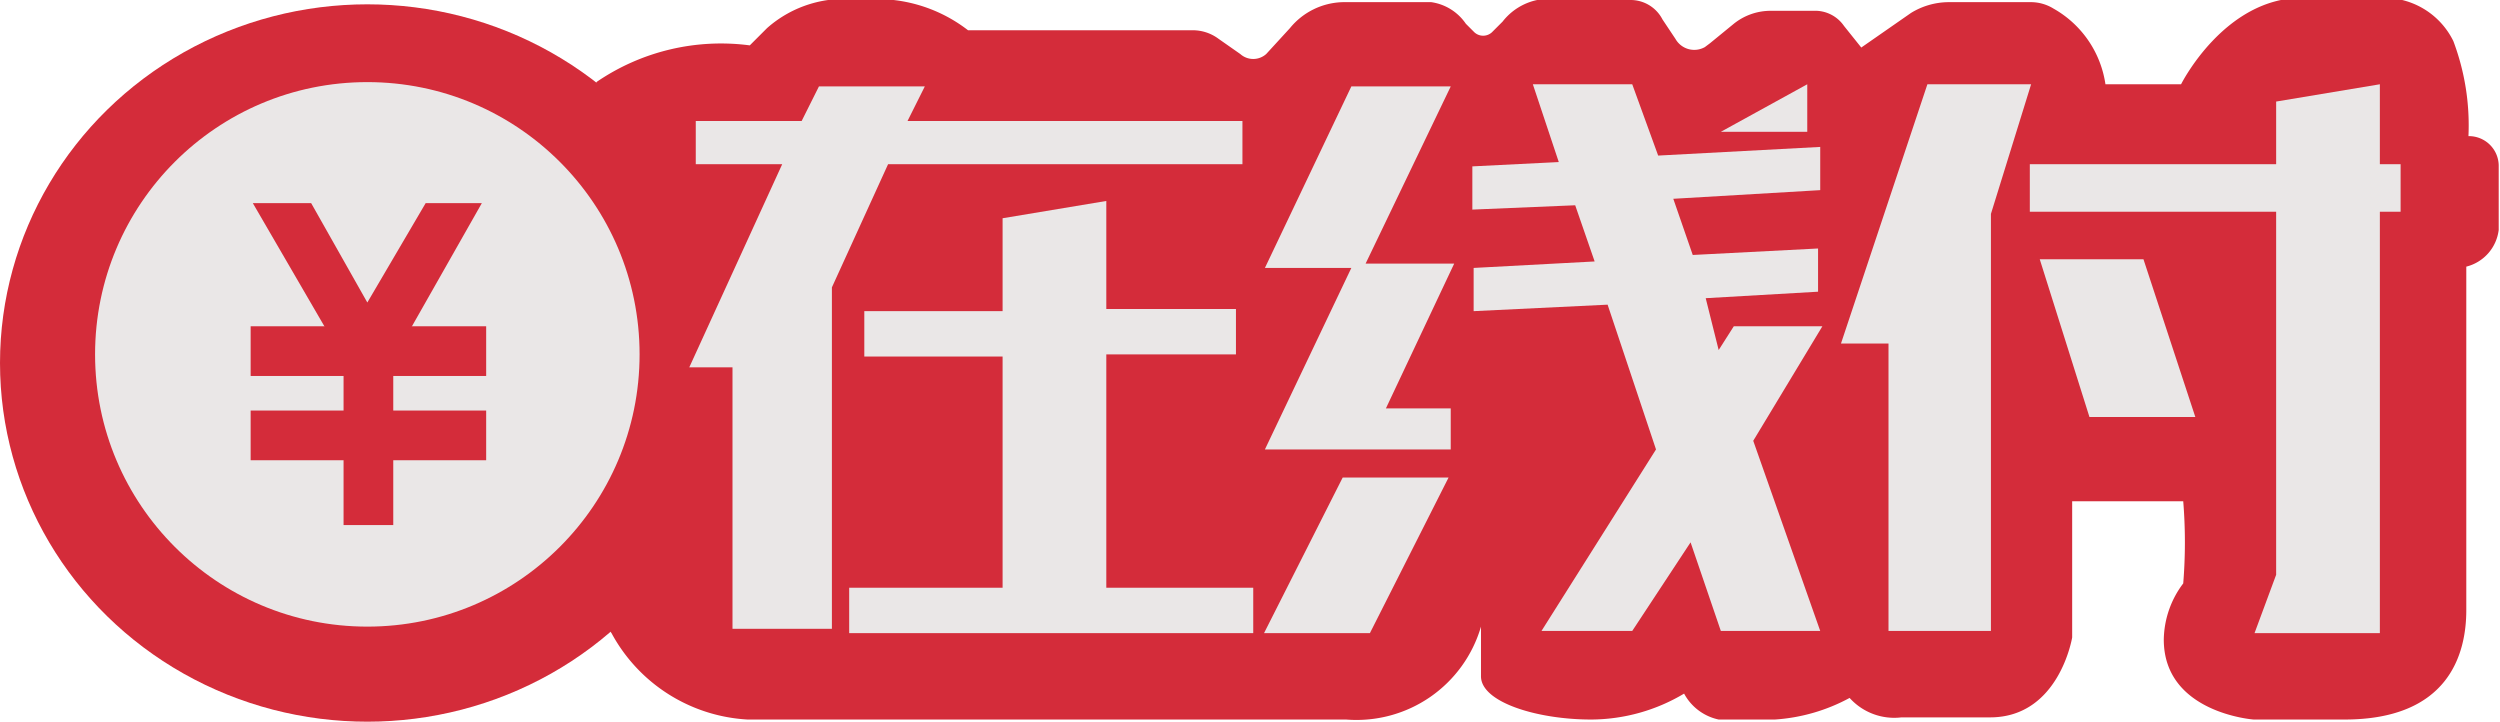 <svg xmlns="http://www.w3.org/2000/svg" viewBox="0 0 57.85 16.7"><title>tag-zxf</title><ellipse cx="8.5" cy="8.4" rx="8.5" ry="8.3" style="fill:#d42c3a"/><path d="M42.73,10.25a5.1,5.1,0,0,1,3.55-.85l0.4-.4a2.69,2.69,0,0,1,2.15-.65,3.45,3.45,0,0,1,2.5.7h5.2a1,1,0,0,1,.6.2l0.5,0.35a0.45,0.45,0,0,0,.6,0l0.55-.6A1.63,1.63,0,0,1,60,8.4h2.05a1.17,1.17,0,0,1,.8.5l0.2,0.2a0.3,0.3,0,0,0,.4,0l0.25-.25a1.37,1.37,0,0,1,.8-0.5h2.15a0.83,0.83,0,0,1,.75.45l0.3,0.45a0.5,0.5,0,0,0,.68.19l0.12-.09,0.55-.45a1.36,1.36,0,0,1,.85-0.3h1a0.81,0.81,0,0,1,.7.35L72,9.45l1.15-.8A1.68,1.68,0,0,1,74,8.4h1.9a1,1,0,0,1,.55.15,2.41,2.41,0,0,1,1.2,1.75h1.75s1-2,2.8-2h1.95a1.79,1.79,0,0,1,1.55,1,5.52,5.52,0,0,1,.35,2.2,0.69,0.69,0,0,1,.7.67s0,0,0,0v1.5a1,1,0,0,1-.75.85v7.95C86,23.5,85.58,25,83.18,25h-2.1S79,24.85,79,23.15a2.2,2.2,0,0,1,.45-1.3,11.75,11.75,0,0,0,0-1.9H76.88V23.1s-0.3,1.85-1.9,1.85H72.93a1.39,1.39,0,0,1-1.2-.45A4.2,4.2,0,0,1,70,25h-1.3a1.19,1.19,0,0,1-.8-0.6,4.22,4.22,0,0,1-2.15.6c-1.25,0-2.55-.4-2.55-1V22.85A3,3,0,0,1,60.08,25H46.23A3.82,3.82,0,0,1,43.08,23C42.13,21.75,42.73,10.25,42.73,10.25Z" transform="translate(-28.93 -8.35)" style="fill:#d42c3a"/><path d="M45.88,16.85h-1l2.15-4.7h-2v-1h2.45l0.4-.8h2.45l-0.4.8h7.75v1H49.48L48.18,15v7.9h-2.3v-6.1Zm8.65-.25v5.35h3.4V23H48.58V21.95h3.55V16.6h-3.2V15.55h3.2V13.4l2.4-.4v2.5h3v1.05h-3V16.6h0Z" transform="translate(-28.93 -8.35)" style="fill:#eae7e7"/><path d="M60.53,14.45h2.05L61,17.8h1.5v0.95h-4.3l2-4.2h-2l2-4.2h2.3ZM60,19.4h2.45L60.63,23H58.18Zm8.7-2.95,0.35-.55h2.05l-1.6,2.65,1.55,4.4h-2.3l-0.7-2.05-1.35,2.05h-2.1l2.65-4.2L66.13,15.4l-3.1.15v-1l2.8-.15-0.45-1.3L63,13.2v-1L65,12.1l-0.6-1.8h2.3l0.6,1.65,3.75-.2v1l-3.4.2,0.45,1.3L71,14.1v1l-2.6.15Zm2.05-5.05h-2l2-1.1v1.1Z" transform="translate(-28.93 -8.35)" style="fill:#eae7e7"/><path d="M72.63,16.3h-1.1l2-6h2.4L75,13.3v9.65H72.63V16.3h0Zm11.85-4.15v1.1H84V23h-2.9l0.5-1.35v-8.4h-5.7v-1.1h5.7V10.7l2.4-.4v1.85h0.5ZM79.73,18H77.28l-1.15-3.65h2.4Z" transform="translate(-28.93 -8.35)" style="fill:#eae7e7"/><circle cx="8.5" cy="8.2" r="6.3" style="fill:#eae7e7"/><rect x="5.8" y="7.55" width="5.45" height="1.15" style="fill:#d42c3a"/><rect x="7.95" y="7.7" width="1.15" height="4.45" style="fill:#d42c3a"/><rect x="5.8" y="9.5" width="5.45" height="1.15" style="fill:#d42c3a"/><polygon points="9.85 4.7 8.5 7 7.2 4.7 5.85 4.7 8 8.4 8.5 8.1 9.05 8.4 11.15 4.7 9.85 4.7" style="fill:#d42c3a"/></svg>